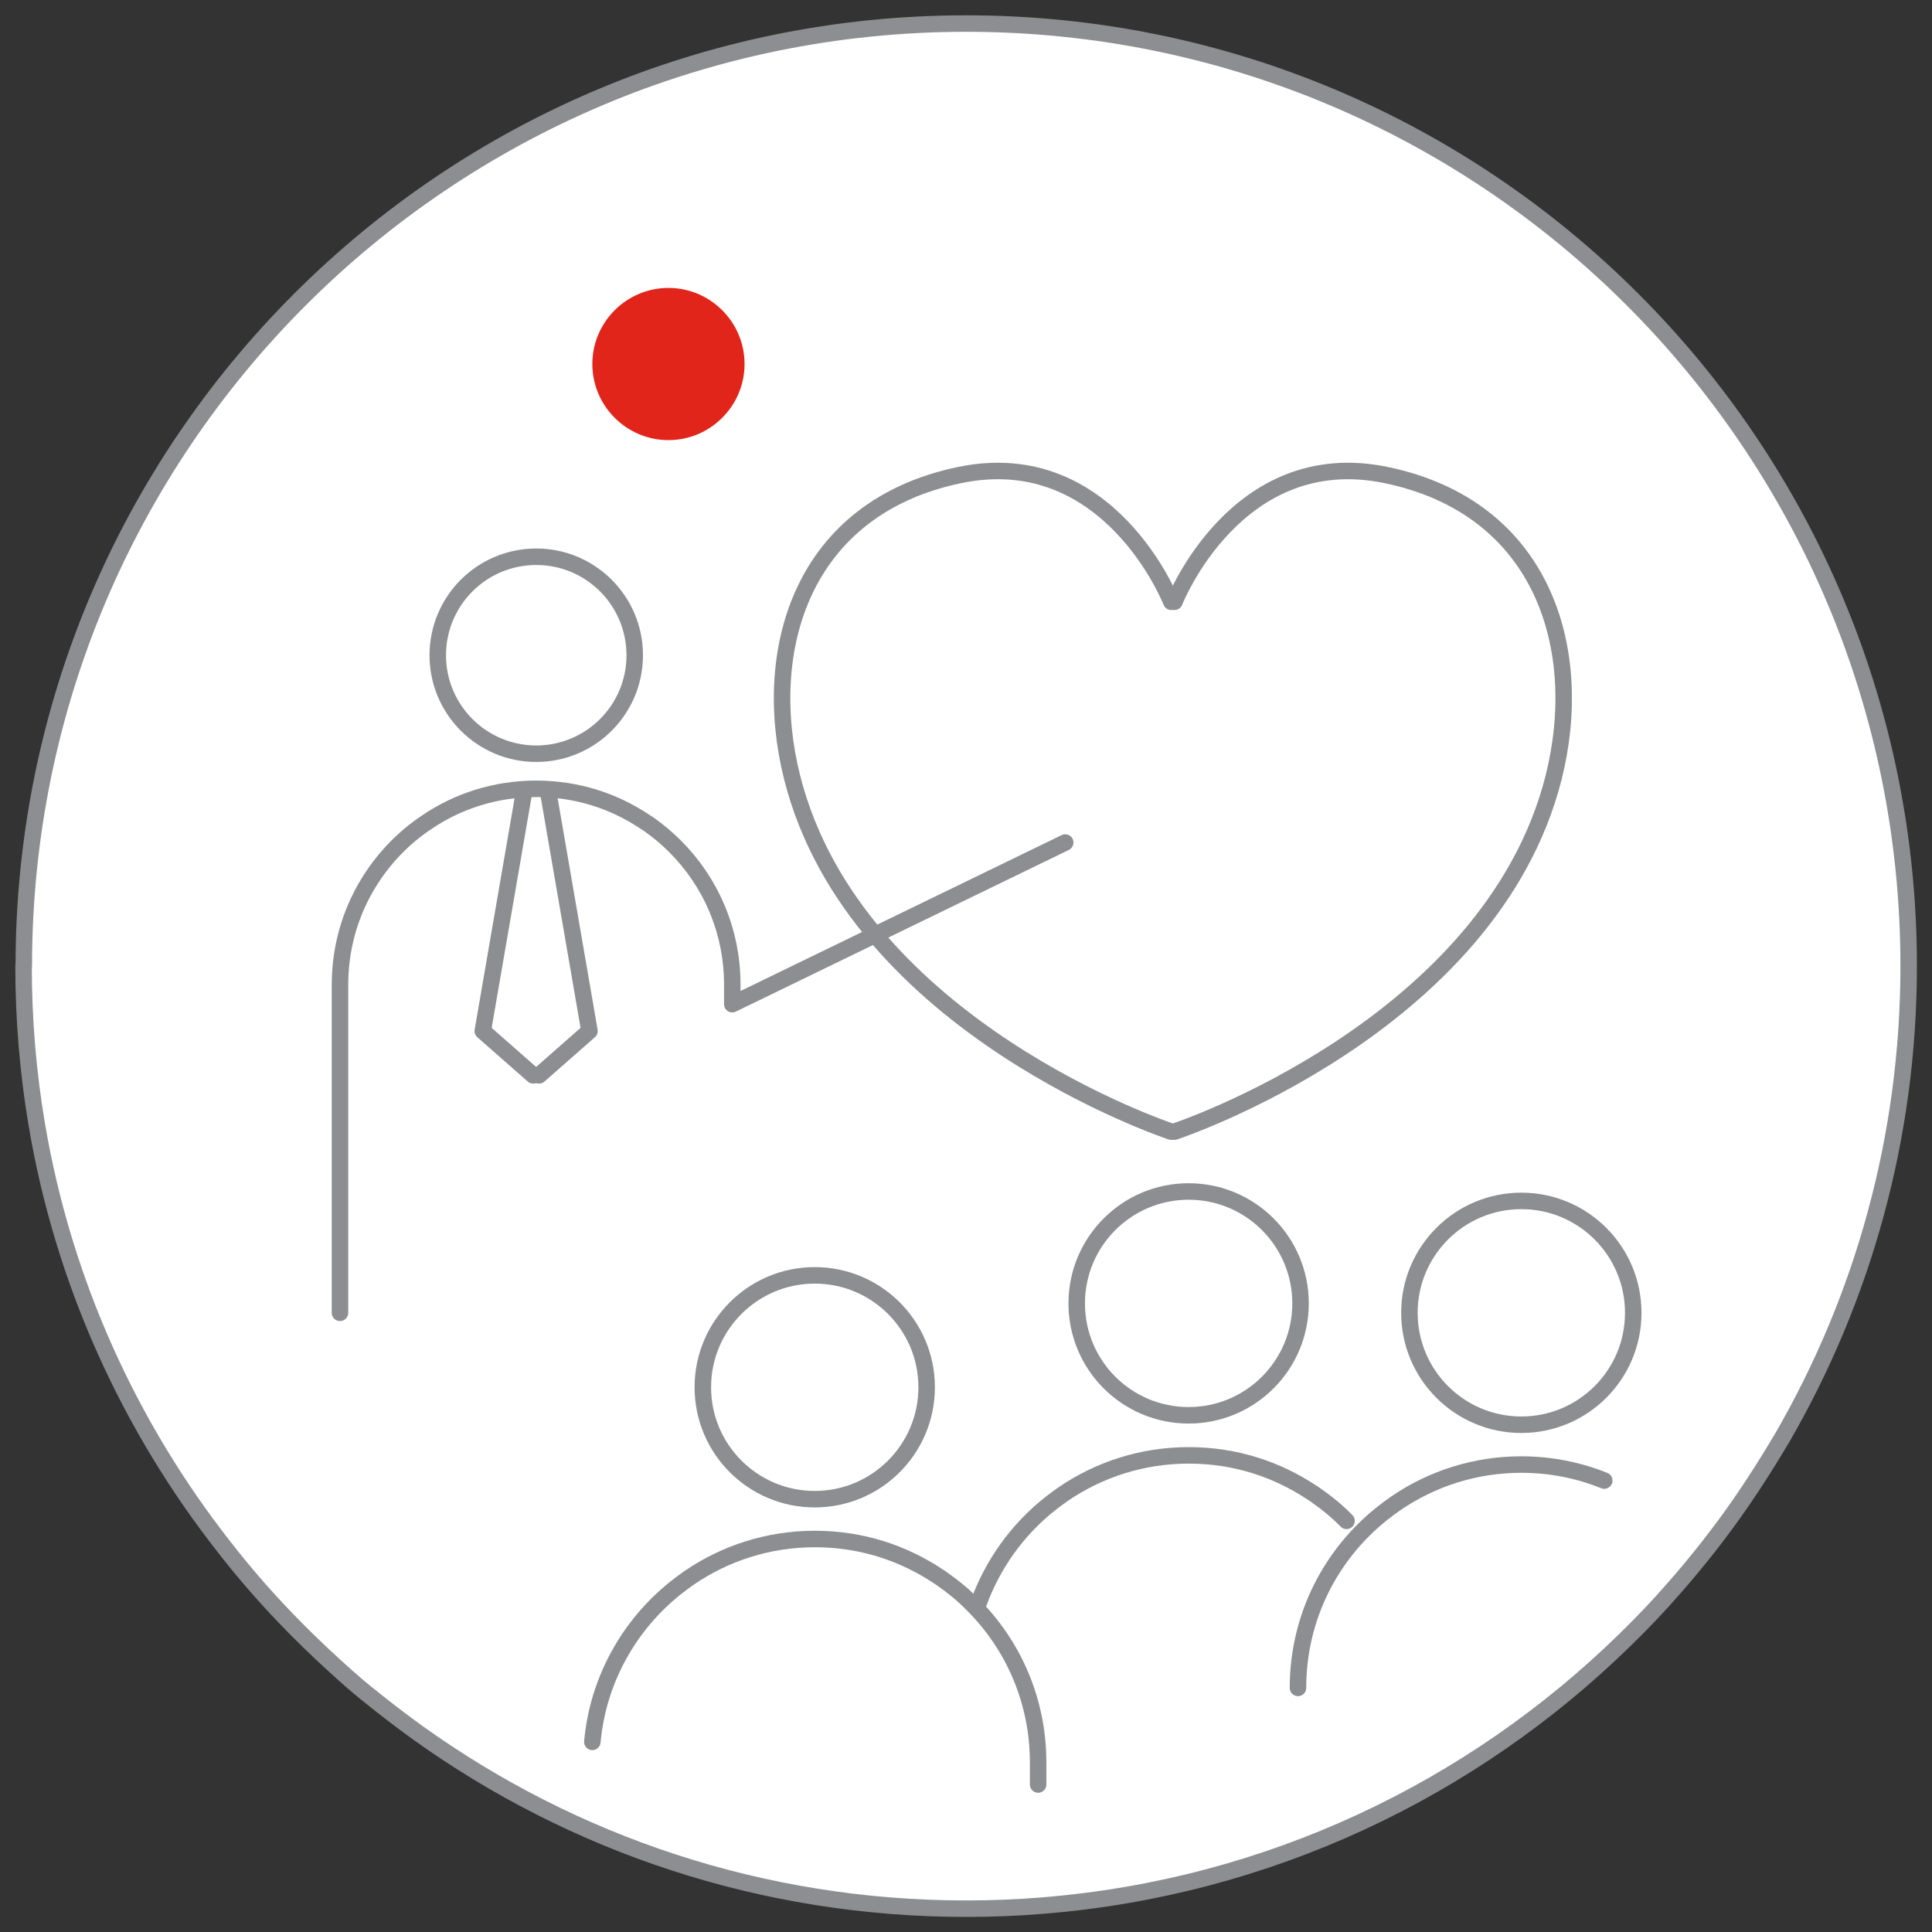 <svg width="82" height="82" viewBox="0 0 82 82" fill="none" xmlns="http://www.w3.org/2000/svg">
<rect x="0" y="0" width="82" height="82" fill="#333333" stroke="none"/>
<path d="M1 40.99C1 43.28 1.19 45.53 1.56 47.72C2.69 54.42 5.5 60.55 9.53 65.68C10.33 66.71 11.18 67.69 12.08 68.63C12.74 69.32 13.43 69.99 14.14 70.64C14.4 70.88 14.66 71.11 14.92 71.34C15.33 71.7 15.76 72.04 16.19 72.38C16.71 72.79 17.23 73.18 17.77 73.57C24.31 78.25 32.33 81.01 41 81.01C42.09 81.01 43.17 80.97 44.24 80.88C53.84 80.11 62.48 75.95 68.97 69.6C69.68 68.91 70.37 68.19 71.02 67.44C72.07 66.25 73.05 65 73.95 63.69C74.54 62.83 75.1 61.94 75.64 61.03C79.05 55.14 81.01 48.3 81.01 41C81.01 18.91 63.1 1 41.01 1C18.92 1 1.01 18.91 1.01 41L1 40.99Z" fill="white" stroke="#8D8E91" stroke-width="0.7" stroke-linecap="round" stroke-linejoin="round"/>
<path d="M25.141 15.45C25.141 13.67 26.591 12.22 28.371 12.22C30.151 12.22 31.601 13.67 31.601 15.45C31.601 17.23 30.151 18.68 28.371 18.68C26.591 18.68 25.141 17.23 25.141 15.45Z" fill="#E1251B"/>
<path d="M49.711 25.54C49.711 25.54 47.091 18.85 40.741 20.16C34.021 21.55 32.261 27.6 33.621 33C36.301 43.61 49.711 48.03 49.711 48.03" stroke="#8D8E91" stroke-width="0.7" stroke-linecap="round" stroke-linejoin="round"/>
<path d="M49.85 25.54C49.85 25.54 52.47 18.85 58.82 20.16C65.54 21.55 67.3 27.6 65.94 33C63.26 43.61 49.85 48.03 49.85 48.03" stroke="#8D8E91" stroke-width="0.7" stroke-linecap="round" stroke-linejoin="round"/>
<path d="M34.58 63.63C37.203 63.63 39.33 61.503 39.33 58.88C39.33 56.257 37.203 54.13 34.58 54.13C31.957 54.13 29.83 56.257 29.83 58.88C29.83 61.503 31.957 63.63 34.58 63.63Z" stroke="#8D8E91" stroke-width="0.7" stroke-linecap="round" stroke-linejoin="round"/>
<path d="M25.141 73.93C25.381 71.29 26.711 68.96 28.681 67.39C28.871 67.24 29.061 67.1 29.261 66.96C30.771 65.93 32.601 65.32 34.581 65.32C36.561 65.32 38.331 65.91 39.831 66.91C39.891 66.95 39.961 66.99 40.021 67.04C40.481 67.36 40.901 67.71 41.281 68.1C43.001 69.81 44.061 72.18 44.061 74.8V75.74" stroke="#8D8E91" stroke-width="0.7" stroke-linecap="round" stroke-linejoin="round"/>
<path d="M50.449 60.07C53.073 60.07 55.199 57.944 55.199 55.32C55.199 52.697 53.073 50.57 50.449 50.57C47.826 50.57 45.699 52.697 45.699 55.32C45.699 57.944 47.826 60.07 50.449 60.07Z" stroke="#8D8E91" stroke-width="0.7" stroke-linecap="round" stroke-linejoin="round"/>
<path d="M41.52 68.081C42.12 66.4 43.179 64.93 44.55 63.84C44.739 63.691 44.929 63.55 45.13 63.41C46.639 62.38 48.469 61.77 50.45 61.77C52.429 61.77 54.2 62.361 55.7 63.361C55.76 63.401 55.83 63.441 55.889 63.49C56.349 63.81 56.77 64.16 57.15 64.55" stroke="#8D8E91" stroke-width="0.7" stroke-linecap="round" stroke-linejoin="round"/>
<path d="M64.57 60.47C67.194 60.47 69.32 58.344 69.32 55.72C69.32 53.097 67.194 50.97 64.57 50.97C61.947 50.97 59.82 53.097 59.82 55.72C59.82 58.344 61.947 60.47 64.57 60.47Z" stroke="#8D8E91" stroke-width="0.7" stroke-linecap="round" stroke-linejoin="round"/>
<path d="M55.09 71.64C55.09 68.64 56.48 65.97 58.67 64.23C58.86 64.08 59.05 63.94 59.25 63.8C60.76 62.77 62.59 62.16 64.57 62.16C65.81 62.16 67 62.4 68.09 62.84" stroke="#8D8E91" stroke-width="0.7" stroke-linecap="round" stroke-linejoin="round"/>
<path d="M22.76 31.99C25.069 31.99 26.94 30.118 26.94 27.81C26.94 25.501 25.069 23.63 22.76 23.63C20.451 23.63 18.58 25.501 18.58 27.81C18.58 30.118 20.451 31.99 22.76 31.99Z" stroke="#8D8E91" stroke-width="0.7" stroke-linecap="round" stroke-linejoin="round"/>
<path d="M14.43 55.72V41.8C14.43 39.16 15.65 36.82 17.57 35.29C17.74 35.16 17.91 35.03 18.08 34.92C19.4 34.01 21.02 33.48 22.75 33.48C24.48 33.48 26.04 33.99 27.36 34.87C27.42 34.91 27.47 34.94 27.53 34.98C27.93 35.26 28.3 35.57 28.64 35.91C30.15 37.41 31.08 39.49 31.08 41.79V42.62L45.21 35.76" stroke="#8D8E91" stroke-width="0.7" stroke-linecap="round" stroke-linejoin="round"/>
<path d="M23.289 33.74L25.019 43.76L22.879 45.64" stroke="#8D8E91" stroke-width="0.7" stroke-linecap="round" stroke-linejoin="round"/>
<path d="M22.22 33.74L20.49 43.76L22.63 45.64" stroke="#8D8E91" stroke-width="0.7" stroke-linecap="round" stroke-linejoin="round"/>
</svg>
